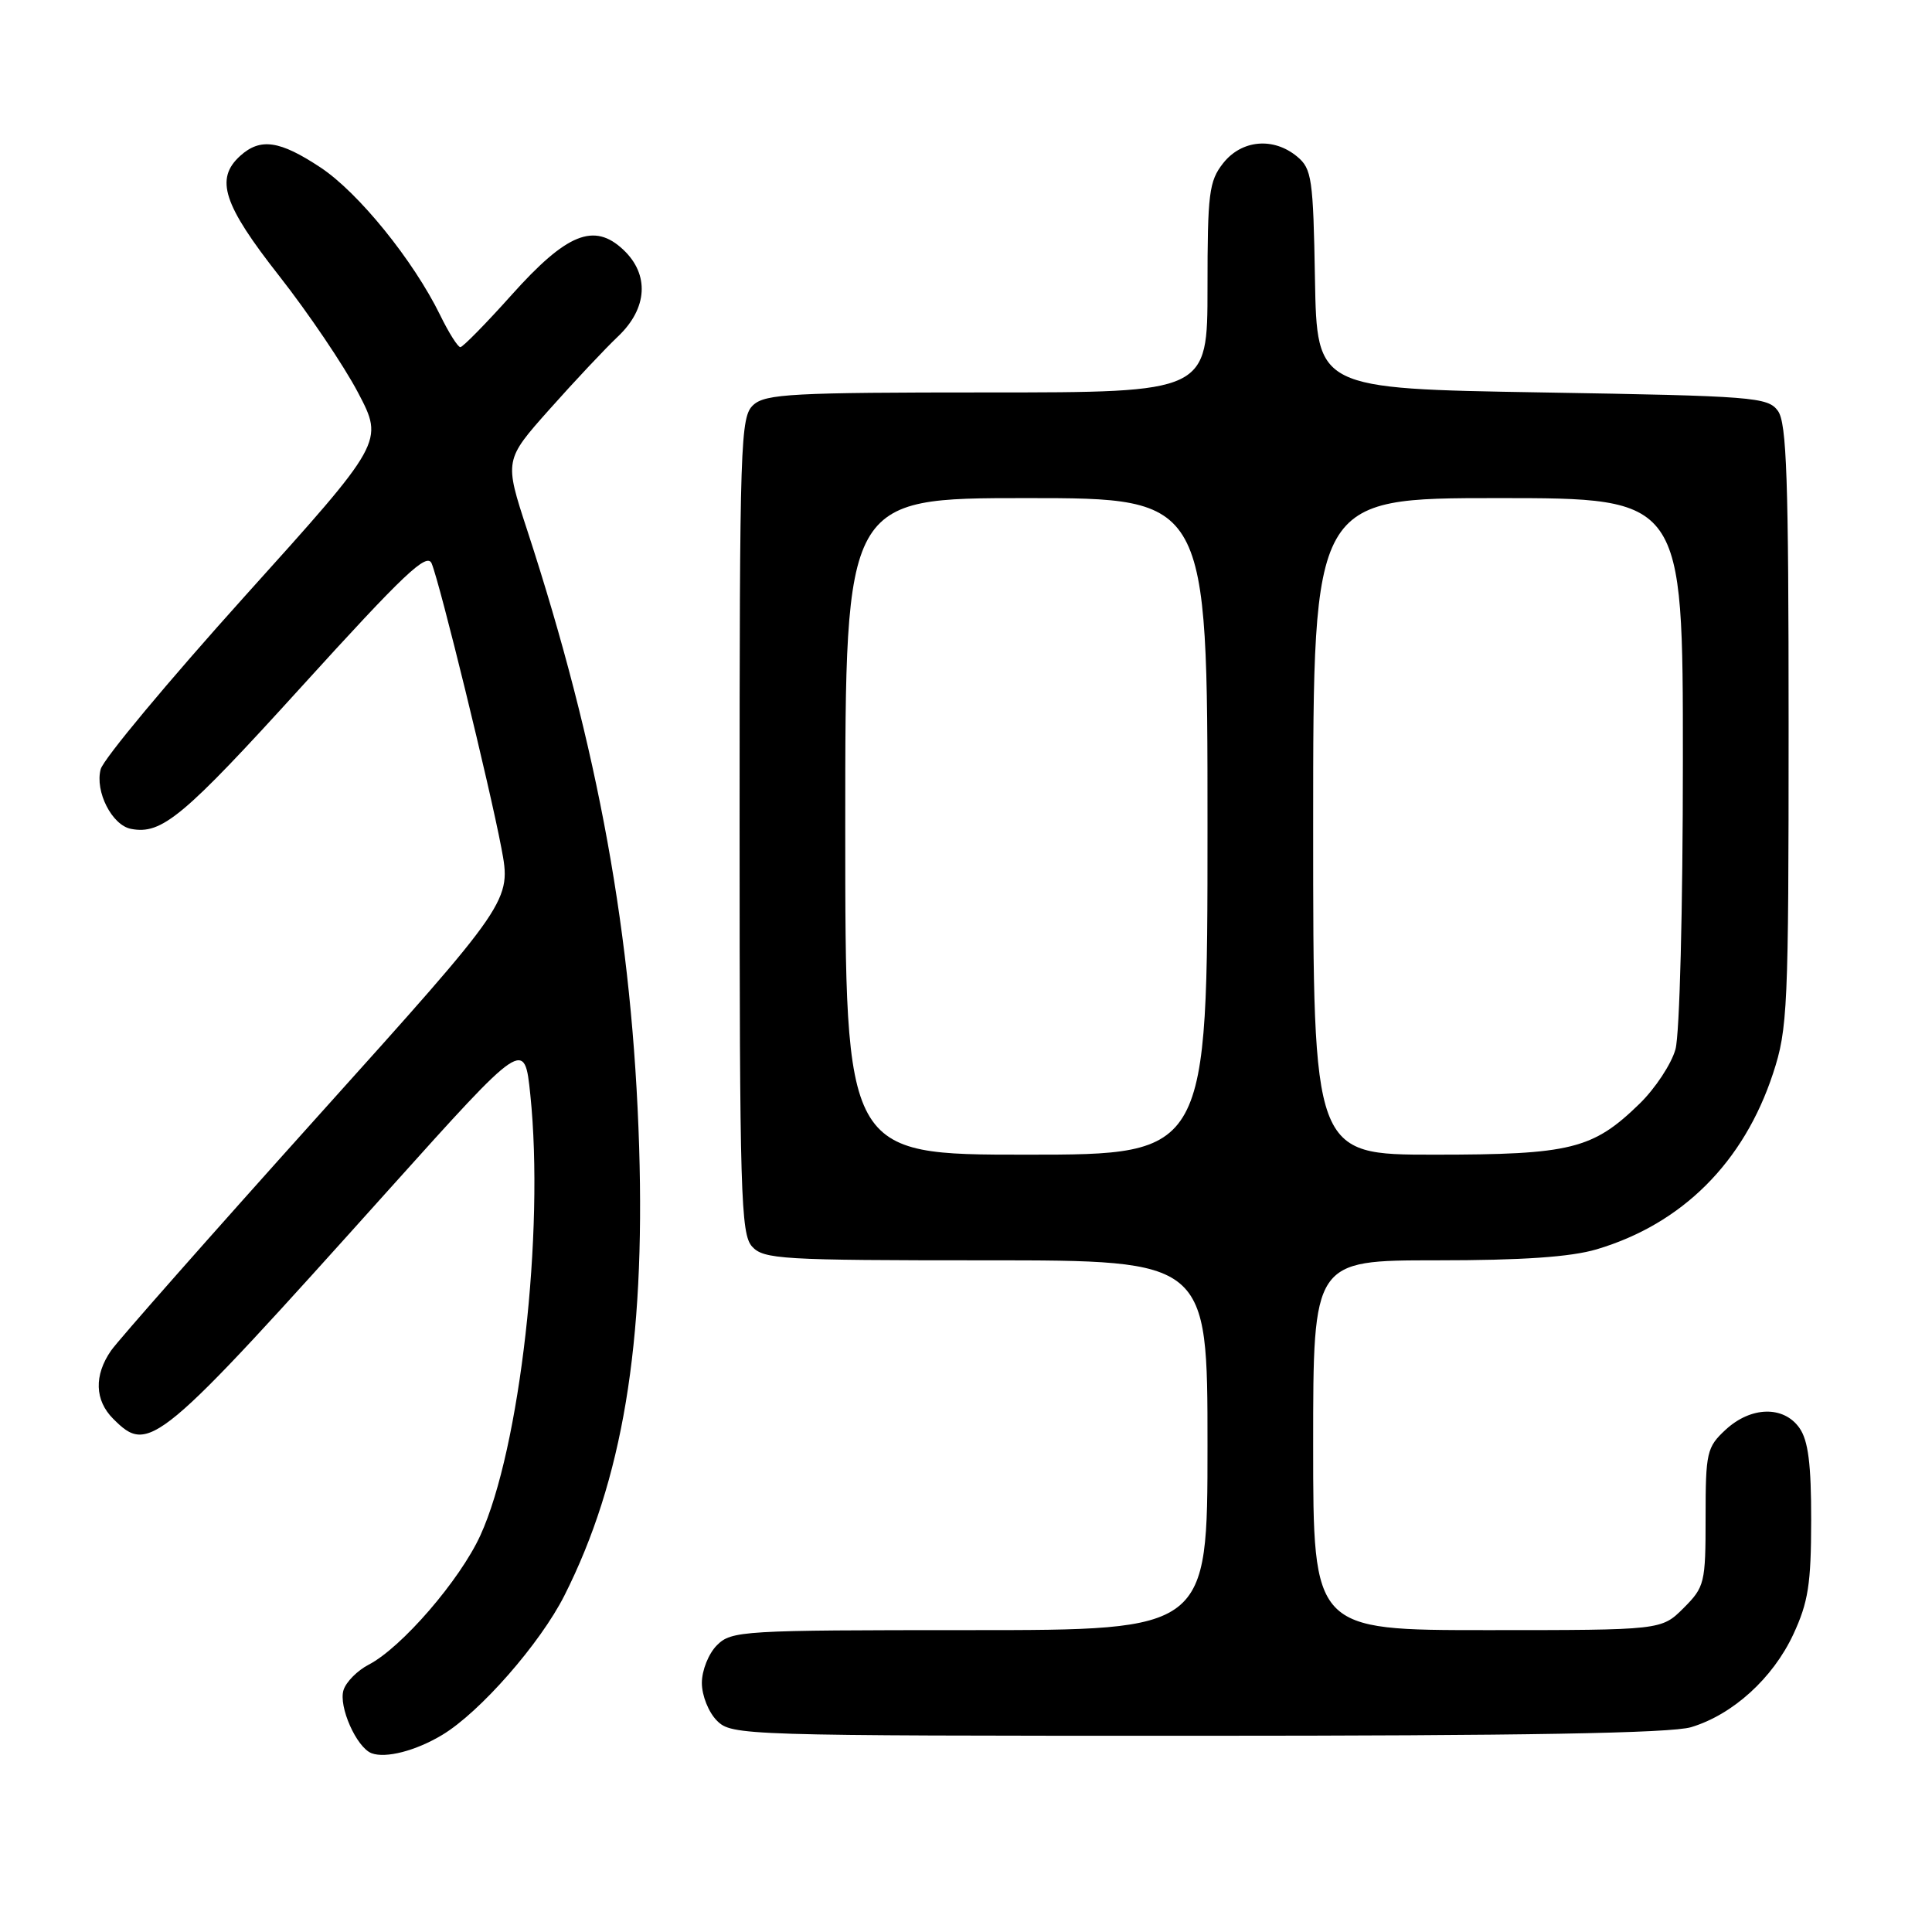 <?xml version="1.0" encoding="UTF-8" standalone="no"?>
<!DOCTYPE svg PUBLIC "-//W3C//DTD SVG 1.1//EN" "http://www.w3.org/Graphics/SVG/1.1/DTD/svg11.dtd" >
<svg xmlns="http://www.w3.org/2000/svg" xmlns:xlink="http://www.w3.org/1999/xlink" version="1.1" viewBox="0 0 256 256">
 <g >
 <path fill="currentColor"
d=" M 58.59 229.89 C 63.59 226.89 71.58 217.77 74.79 211.41 C 82.49 196.14 85.49 178.12 84.69 152.00 C 83.82 124.12 79.30 99.17 69.85 70.23 C 66.82 60.97 66.82 60.97 72.82 54.23 C 76.11 50.53 80.20 46.18 81.91 44.56 C 85.81 40.85 86.08 36.36 82.58 33.08 C 78.72 29.45 75.09 30.92 67.79 39.08 C 64.38 42.89 61.32 46.00 61.00 46.00 C 60.67 46.00 59.46 44.09 58.32 41.75 C 54.77 34.50 47.50 25.52 42.47 22.19 C 37.06 18.61 34.50 18.24 31.83 20.65 C 28.46 23.70 29.57 27.11 37.01 36.58 C 40.86 41.49 45.56 48.44 47.44 52.02 C 50.87 58.55 50.87 58.55 32.42 79.02 C 22.28 90.29 13.69 100.59 13.34 101.93 C 12.56 104.87 14.84 109.35 17.36 109.83 C 21.44 110.62 24.27 108.26 39.98 90.96 C 53.56 76.01 56.58 73.15 57.20 74.67 C 58.32 77.38 64.89 104.21 66.43 112.34 C 67.77 119.39 67.77 119.39 42.09 147.94 C 27.97 163.65 15.65 177.61 14.71 178.97 C 12.44 182.25 12.55 185.55 15.00 188.00 C 19.75 192.75 20.70 191.97 51.59 157.56 C 69.50 137.63 69.50 137.63 70.27 145.06 C 72.16 163.21 68.90 191.99 63.65 203.45 C 60.93 209.39 53.21 218.32 48.85 220.58 C 47.36 221.35 45.86 222.86 45.52 223.94 C 44.83 226.11 47.24 231.54 49.23 232.31 C 51.10 233.02 55.08 232.00 58.59 229.89 Z  M 224.08 228.86 C 229.60 227.20 234.91 222.38 237.62 216.57 C 239.60 212.31 239.98 209.90 239.99 201.47 C 240.00 194.00 239.60 190.88 238.44 189.22 C 236.35 186.24 232.01 186.34 228.65 189.45 C 226.16 191.76 226.00 192.45 226.00 201.03 C 226.00 209.78 225.88 210.27 223.08 213.08 C 220.15 216.00 220.15 216.00 197.08 216.00 C 174.00 216.00 174.00 216.00 174.00 191.50 C 174.00 167.00 174.00 167.00 190.32 167.00 C 201.74 167.00 208.12 166.56 211.57 165.54 C 222.90 162.17 231.06 154.03 234.94 142.23 C 236.88 136.32 237.00 133.65 237.00 96.17 C 237.00 63.40 236.75 56.04 235.58 54.44 C 234.25 52.62 232.39 52.47 204.33 52.00 C 174.50 51.50 174.50 51.50 174.24 37.00 C 174.01 23.65 173.82 22.36 171.88 20.75 C 168.74 18.14 164.52 18.52 162.07 21.63 C 160.20 24.01 160.00 25.62 160.00 38.13 C 160.00 52.00 160.00 52.00 130.83 52.00 C 105.09 52.00 101.44 52.19 99.83 53.65 C 98.10 55.22 98.00 58.27 98.00 109.33 C 98.00 158.19 98.16 163.52 99.65 165.17 C 101.19 166.86 103.50 167.00 130.65 167.00 C 160.00 167.00 160.00 167.00 160.00 191.50 C 160.00 216.00 160.00 216.00 128.50 216.00 C 98.33 216.00 96.92 216.08 95.00 218.00 C 93.89 219.11 93.00 221.33 93.00 223.00 C 93.00 224.67 93.89 226.89 95.00 228.00 C 96.96 229.96 98.33 230.00 158.63 230.00 C 201.92 230.00 221.40 229.66 224.08 228.86 Z  M 112.00 109.50 C 112.00 66.00 112.00 66.00 136.00 66.00 C 160.00 66.00 160.00 66.00 160.00 109.50 C 160.00 153.00 160.00 153.00 136.00 153.00 C 112.00 153.00 112.00 153.00 112.00 109.50 Z  M 174.00 109.50 C 174.00 66.00 174.00 66.00 198.50 66.00 C 223.00 66.00 223.00 66.00 222.99 100.75 C 222.99 120.41 222.56 137.04 222.01 139.03 C 221.47 140.98 219.33 144.22 217.26 146.24 C 211.06 152.28 208.15 153.00 190.03 153.00 C 174.00 153.00 174.00 153.00 174.00 109.50 Z "/>
</g>
</svg>